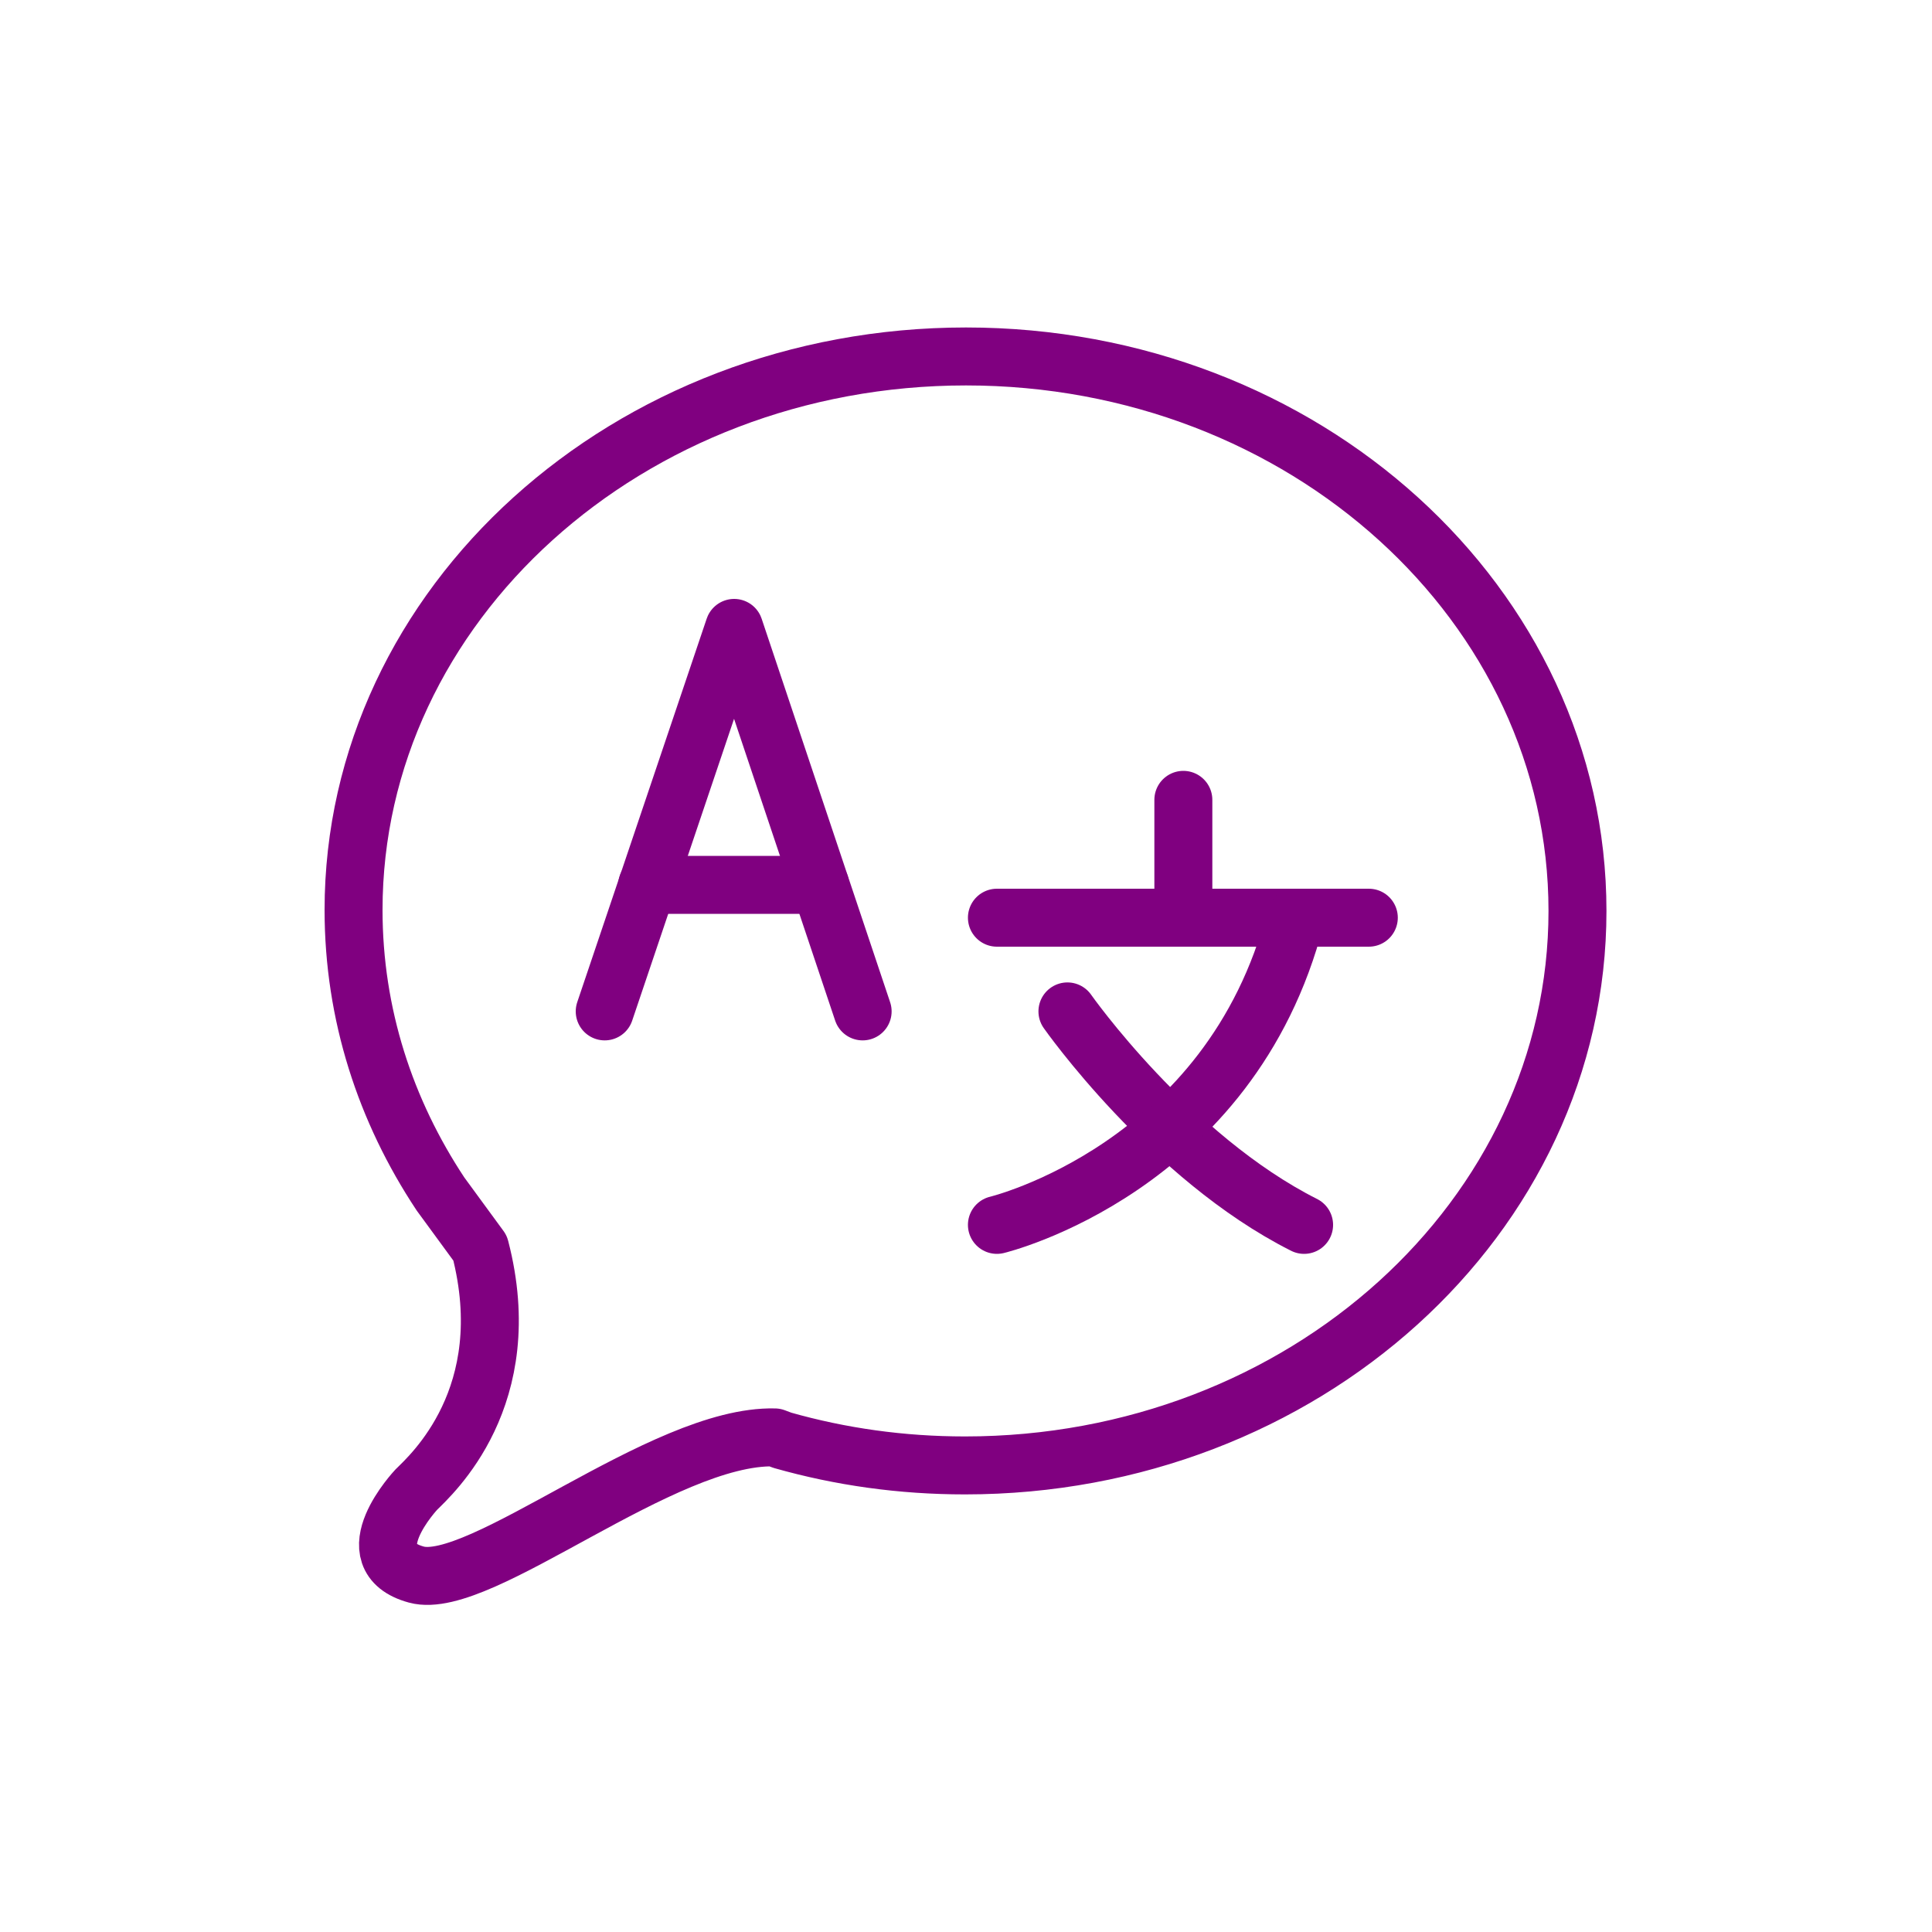<?xml version="1.0" encoding="utf-8"?>
<!-- Generator: Adobe Illustrator 19.1.0, SVG Export Plug-In . SVG Version: 6.00 Build 0)  -->
<svg version="1.1" id="Layer_1" xmlns="http://www.w3.org/2000/svg" xmlns:xlink="http://www.w3.org/1999/xlink" x="0px" y="0px"
	 viewBox="0 0 200 200" style="enable-background:new 0 0 200 200;" xml:space="preserve">
<style type="text/css">
	.st0{fill:none;stroke:#808080;stroke-width:2;stroke-miterlimit:10;}
	.st1{fill:none;stroke:#000000;stroke-width:2;stroke-miterlimit:10;}
	.st2{fill:none;stroke:#000000;stroke-width:4;stroke-miterlimit:10;}
	.st3{fill:none;stroke:#000000;stroke-miterlimit:10;}
	.st4{fill:purple;}
	.st5{fill:#FFFFFF;}
	.st6{fill:none;stroke:#000000;stroke-width:4;stroke-linecap:square;stroke-linejoin:round;stroke-miterlimit:10;}
	.st7{fill:none;stroke:#000000;stroke-width:4;stroke-linecap:round;stroke-linejoin:round;stroke-miterlimit:10;}
	.st8{opacity:0.6;fill:url(#SVGID_1_);}
	.st9{opacity:0.6;fill:url(#SVGID_2_);}
	.st10{opacity:0.6;fill:url(#SVGID_3_);}
	.st11{opacity:0.6;fill:url(#SVGID_4_);}
	.st12{opacity:0.6;fill:url(#SVGID_5_);}
	.st13{opacity:0.6;fill:url(#SVGID_6_);}
	.st14{opacity:0.6;fill:url(#SVGID_7_);}
	.st15{opacity:0.6;fill:url(#SVGID_8_);}
	.st16{opacity:0.6;fill:url(#SVGID_9_);}
	.st17{fill:none;stroke:#FFFFFF;stroke-width:4;stroke-linecap:round;stroke-linejoin:round;stroke-miterlimit:10;}
	.st18{fill:none;stroke:purple;stroke-width:6;stroke-linecap:round;stroke-linejoin:round;stroke-miterlimit:10;}
</style>
<g>
	<polyline class="st18" points="62.6,104.7 76,65 89.3,104.7 	"/>
	<line class="st18" x1="84.9" y1="91.6" x2="67" y2="91.6"/>
	<line class="st18" x1="103.2" y1="95" x2="141.7" y2="95"/>
	<line class="st18" x1="122.5" y1="82.8" x2="122.5" y2="95"/>
	<path class="st18" d="M110.5,104.7c0,0,10.6,15.1,24.5,22.1"/>
	<path class="st18" d="M103.2,126.8c0,0,24.2-5.8,30.9-31.8"/>
	<path class="st18" d="M49.7,129.2c4,15.4-5.1,23.5-6.6,25c0,0-6.6,7,0,8.8s25.5-14.5,37.1-14.2l0.8,0.3c6,1.7,12.3,2.6,18.9,2.6
		c35,0,63.4-25.7,63.4-57.4S135,36.9,100,36.9S36.6,62.6,36.6,94.2c0,10.8,3.3,20.8,9,29.4L49.7,129.2z"/>
</g>
</svg>
